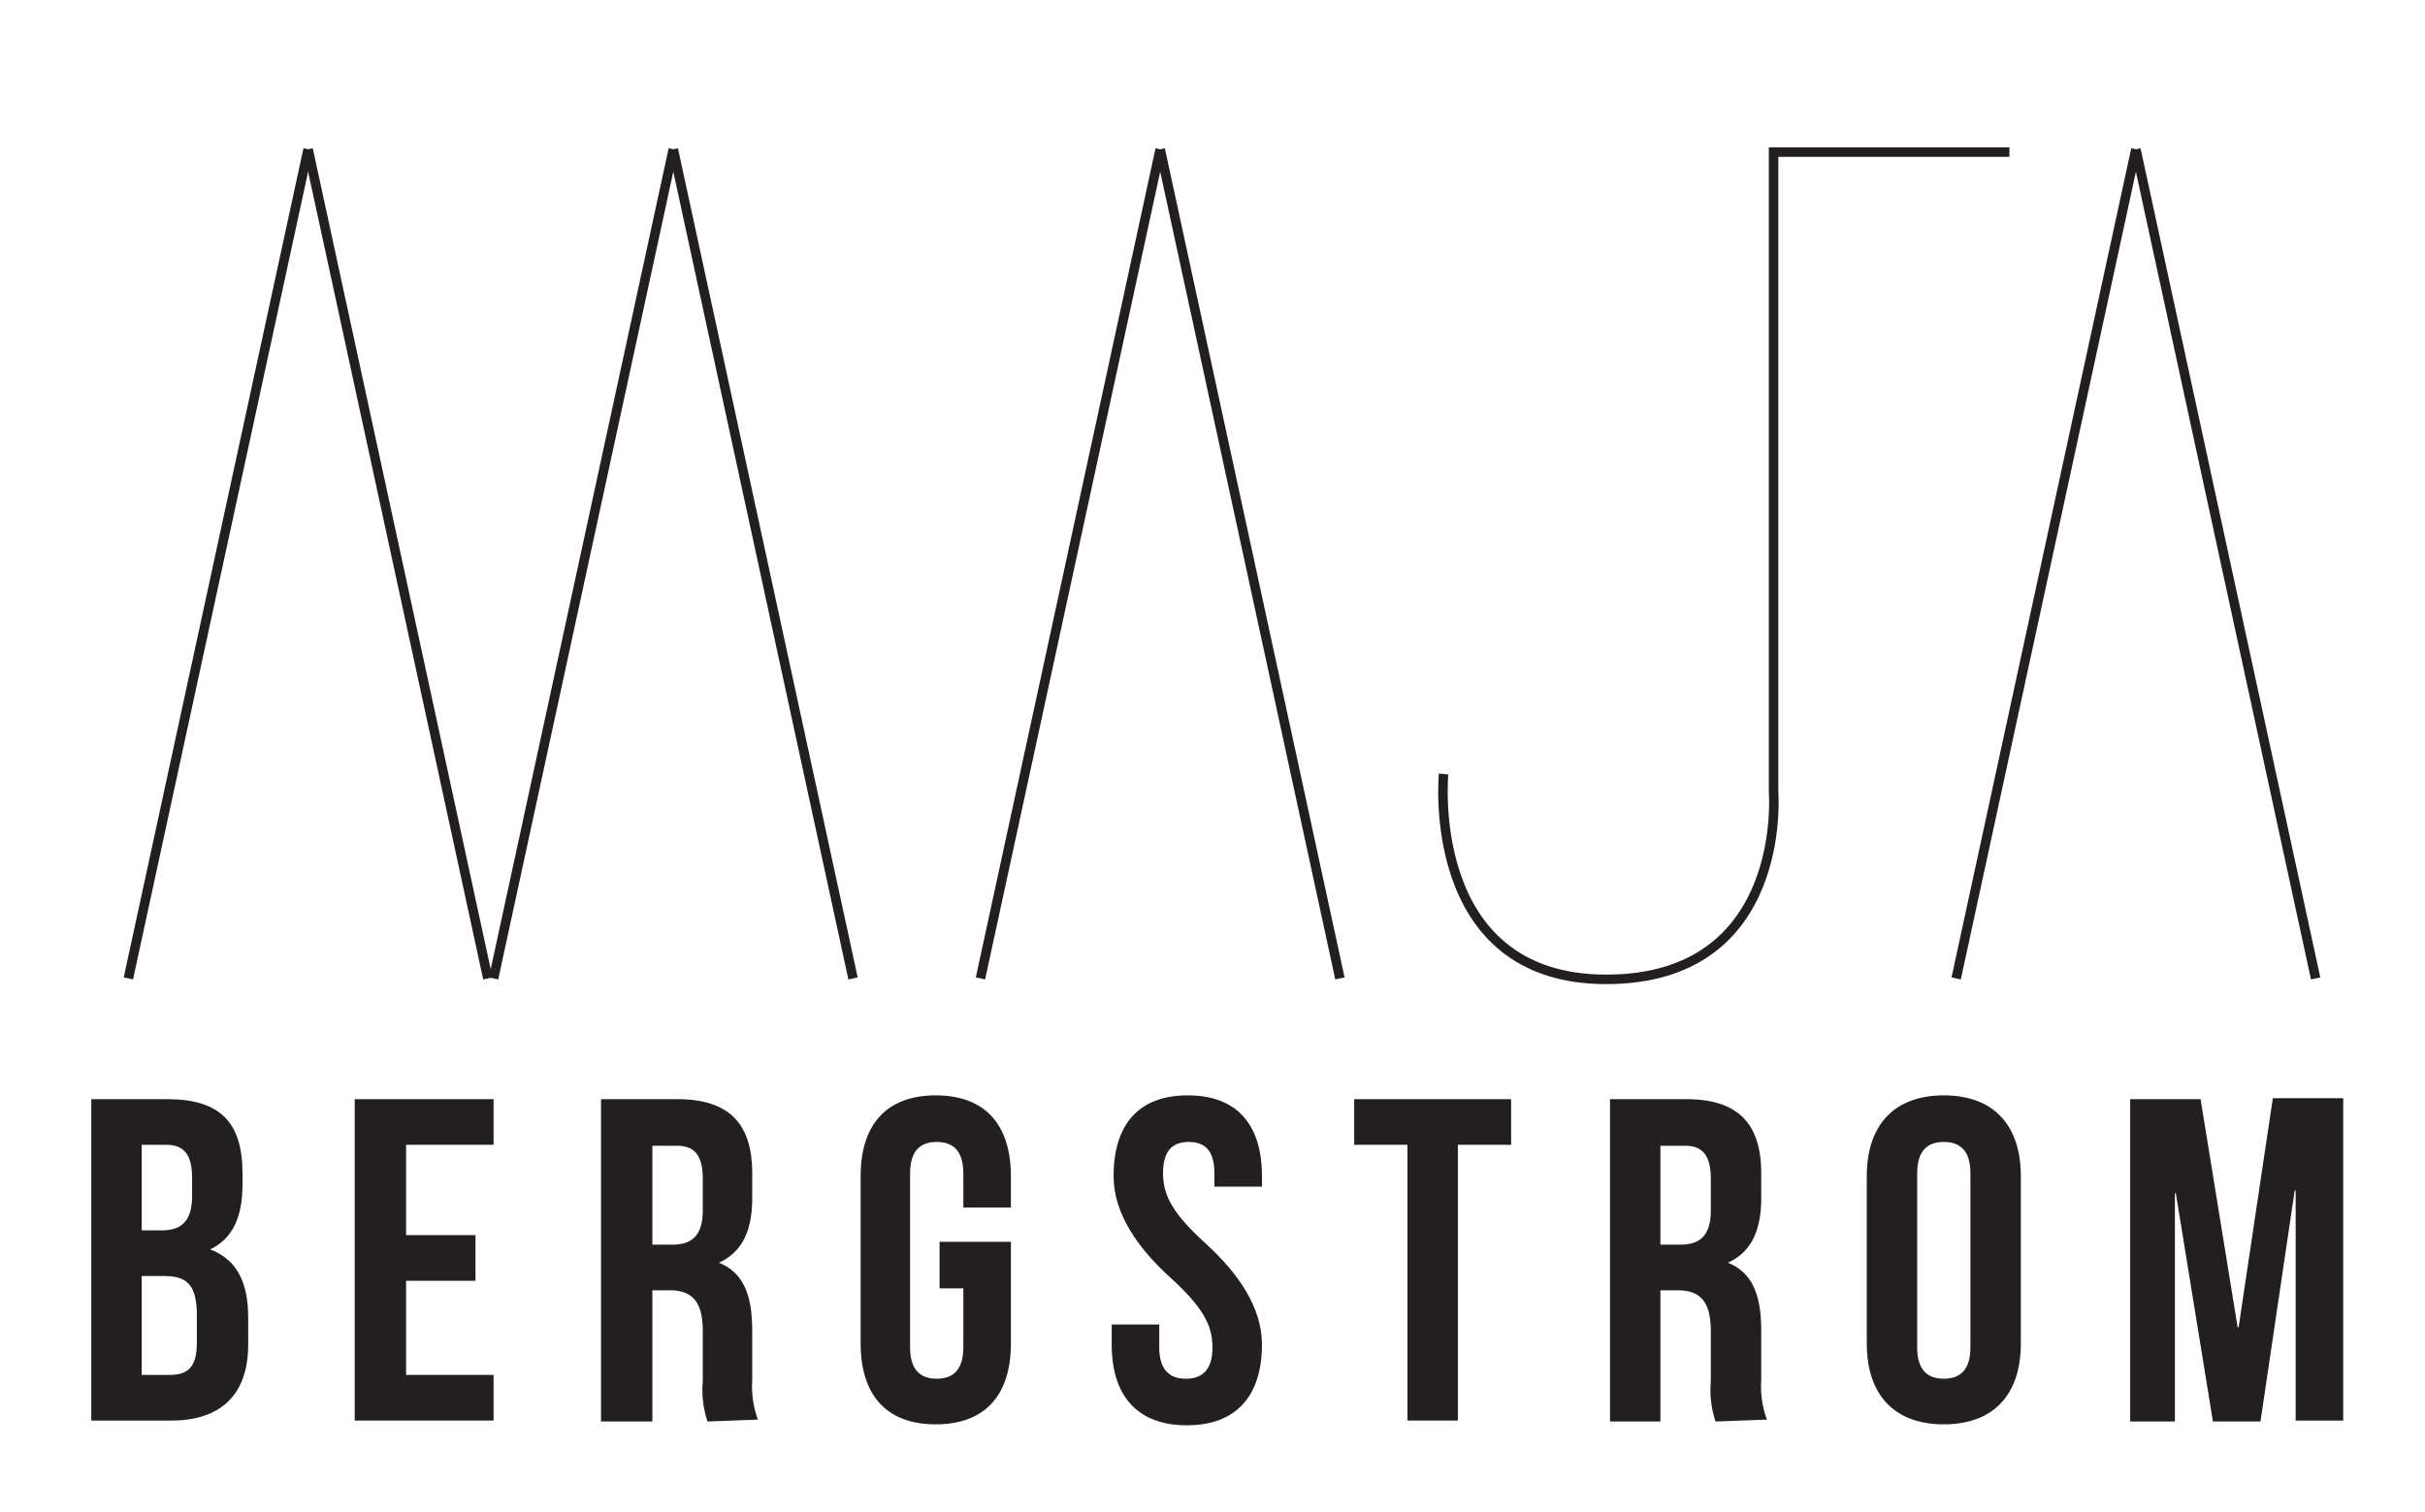 <svg id="Layer_1" data-name="Layer 1" xmlns="http://www.w3.org/2000/svg" width="255" height="159" viewBox="0 0 255 159"><title>logo</title><line x1="32.4" y1="15.7" x2="13.5" y2="102.9" fill="none" stroke="#231f20" stroke-miterlimit="10"/><line x1="32.4" y1="15.7" x2="51.3" y2="102.9" fill="none" stroke="#231f20" stroke-miterlimit="10"/><line x1="70.8" y1="15.7" x2="51.9" y2="102.9" fill="none" stroke="#231f20" stroke-miterlimit="10"/><line x1="70.8" y1="15.7" x2="89.7" y2="102.9" fill="none" stroke="#231f20" stroke-miterlimit="10"/><line x1="122" y1="15.7" x2="103.1" y2="102.9" fill="none" stroke="#231f20" stroke-miterlimit="10"/><line x1="122" y1="15.7" x2="140.9" y2="102.9" fill="none" stroke="#231f20" stroke-miterlimit="10"/><line x1="224.6" y1="15.7" x2="205.7" y2="102.9" fill="none" stroke="#231f20" stroke-miterlimit="10"/><line x1="224.6" y1="15.7" x2="243.5" y2="102.9" fill="none" stroke="#231f20" stroke-miterlimit="10"/><path d="M151.8,81.4S149.7,103,168.9,103s17.6-19.7,17.6-19.7V16h24.8" fill="none" stroke="#231f20" stroke-miterlimit="10"/><path d="M25.5,123.4v1.2c0,3.5-1.1,5.7-3.4,6.8h0c2.9,1.1,4,3.6,4,7.2v2.8c0,5.2-2.8,8-8.1,8H9.6V115.6h8C23.2,115.6,25.5,118.1,25.5,123.4Zm-10.6-3v9H17c2,0,3.2-.9,3.2-3.6v-1.9c0-2.4-.8-3.5-2.7-3.5Zm0,13.8v10.4h3c1.8,0,2.8-.8,2.8-3.3v-3c0-3.1-1-4.1-3.4-4.1Z" fill="#231f20"/><path d="M42.7,129.9H50v4.8H42.7v9.9h9.2v4.8H37.3V115.6H51.9v4.8H42.7Z" fill="#231f20"/><path d="M74.4,149.5a10.4,10.4,0,0,1-.5-4.2V140c0-3.1-1.1-4.3-3.5-4.3H68.6v13.8H63.2V115.6h8c5.5,0,7.9,2.6,7.9,7.8V126c0,3.5-1.1,5.7-3.5,6.8h0c2.7,1.1,3.5,3.6,3.5,7.2v5.2a10,10,0,0,0,.6,4.1Zm-5.8-29v10.4h2.1c2,0,3.2-.9,3.2-3.6v-3.3c0-2.4-.8-3.5-2.7-3.5Z" fill="#231f20"/><path d="M98.8,130.6h7.5v10.7c0,5.4-2.7,8.5-7.9,8.5s-7.9-3.1-7.9-8.5V123.7c0-5.4,2.7-8.5,7.9-8.5s7.9,3.1,7.9,8.5V127h-5v-3.6c0-2.4-1.1-3.3-2.8-3.3s-2.8.9-2.8,3.3v18.3c0,2.4,1.1,3.3,2.8,3.3s2.8-.9,2.8-3.3v-6.2H98.8Z" fill="#231f20"/><path d="M124.9,115.2c5.2,0,7.8,3.1,7.8,8.5v1.1h-5v-1.4c0-2.4-1-3.3-2.7-3.3s-2.7.9-2.7,3.3,1.1,4.3,4.5,7.4,5.9,6.7,5.9,10.6c0,5.4-2.7,8.5-7.9,8.5s-7.9-3.1-7.9-8.5v-2.1h5v2.4c0,2.4,1.1,3.3,2.8,3.3s2.8-.9,2.8-3.3-1.1-4.3-4.5-7.4-5.9-6.7-5.9-10.6C117.1,118.3,119.7,115.2,124.9,115.2Z" fill="#231f20"/><path d="M142.4,115.6h16.5v4.8h-5.6v29h-5.3v-29h-5.6Z" fill="#231f20"/><path d="M180.4,149.5a10.4,10.4,0,0,1-.5-4.2V140c0-3.1-1.1-4.3-3.5-4.3h-1.8v13.8h-5.3V115.6h8c5.5,0,7.9,2.6,7.9,7.8V126c0,3.5-1.1,5.7-3.5,6.8h0c2.7,1.1,3.5,3.6,3.5,7.2v5.2a10,10,0,0,0,.6,4.1Zm-5.8-29v10.4h2.1c2,0,3.2-.9,3.2-3.6v-3.3c0-2.4-.8-3.5-2.7-3.5Z" fill="#231f20"/><path d="M196.3,123.7c0-5.4,2.9-8.5,8.1-8.5s8.1,3.1,8.1,8.5v17.6c0,5.4-2.9,8.5-8.1,8.5s-8.1-3.1-8.1-8.5Zm5.3,18c0,2.4,1.1,3.3,2.8,3.3s2.8-.9,2.8-3.3V123.4c0-2.4-1.1-3.3-2.8-3.3s-2.8.9-2.8,3.3Z" fill="#231f20"/><path d="M235.3,139.6h.1l3.6-24.1h7.4v33.9h-5V125.2h-.1l-3.6,24.3h-5l-3.9-24h-.1v24H224V115.6h7.4Z" fill="#231f20"/></svg>